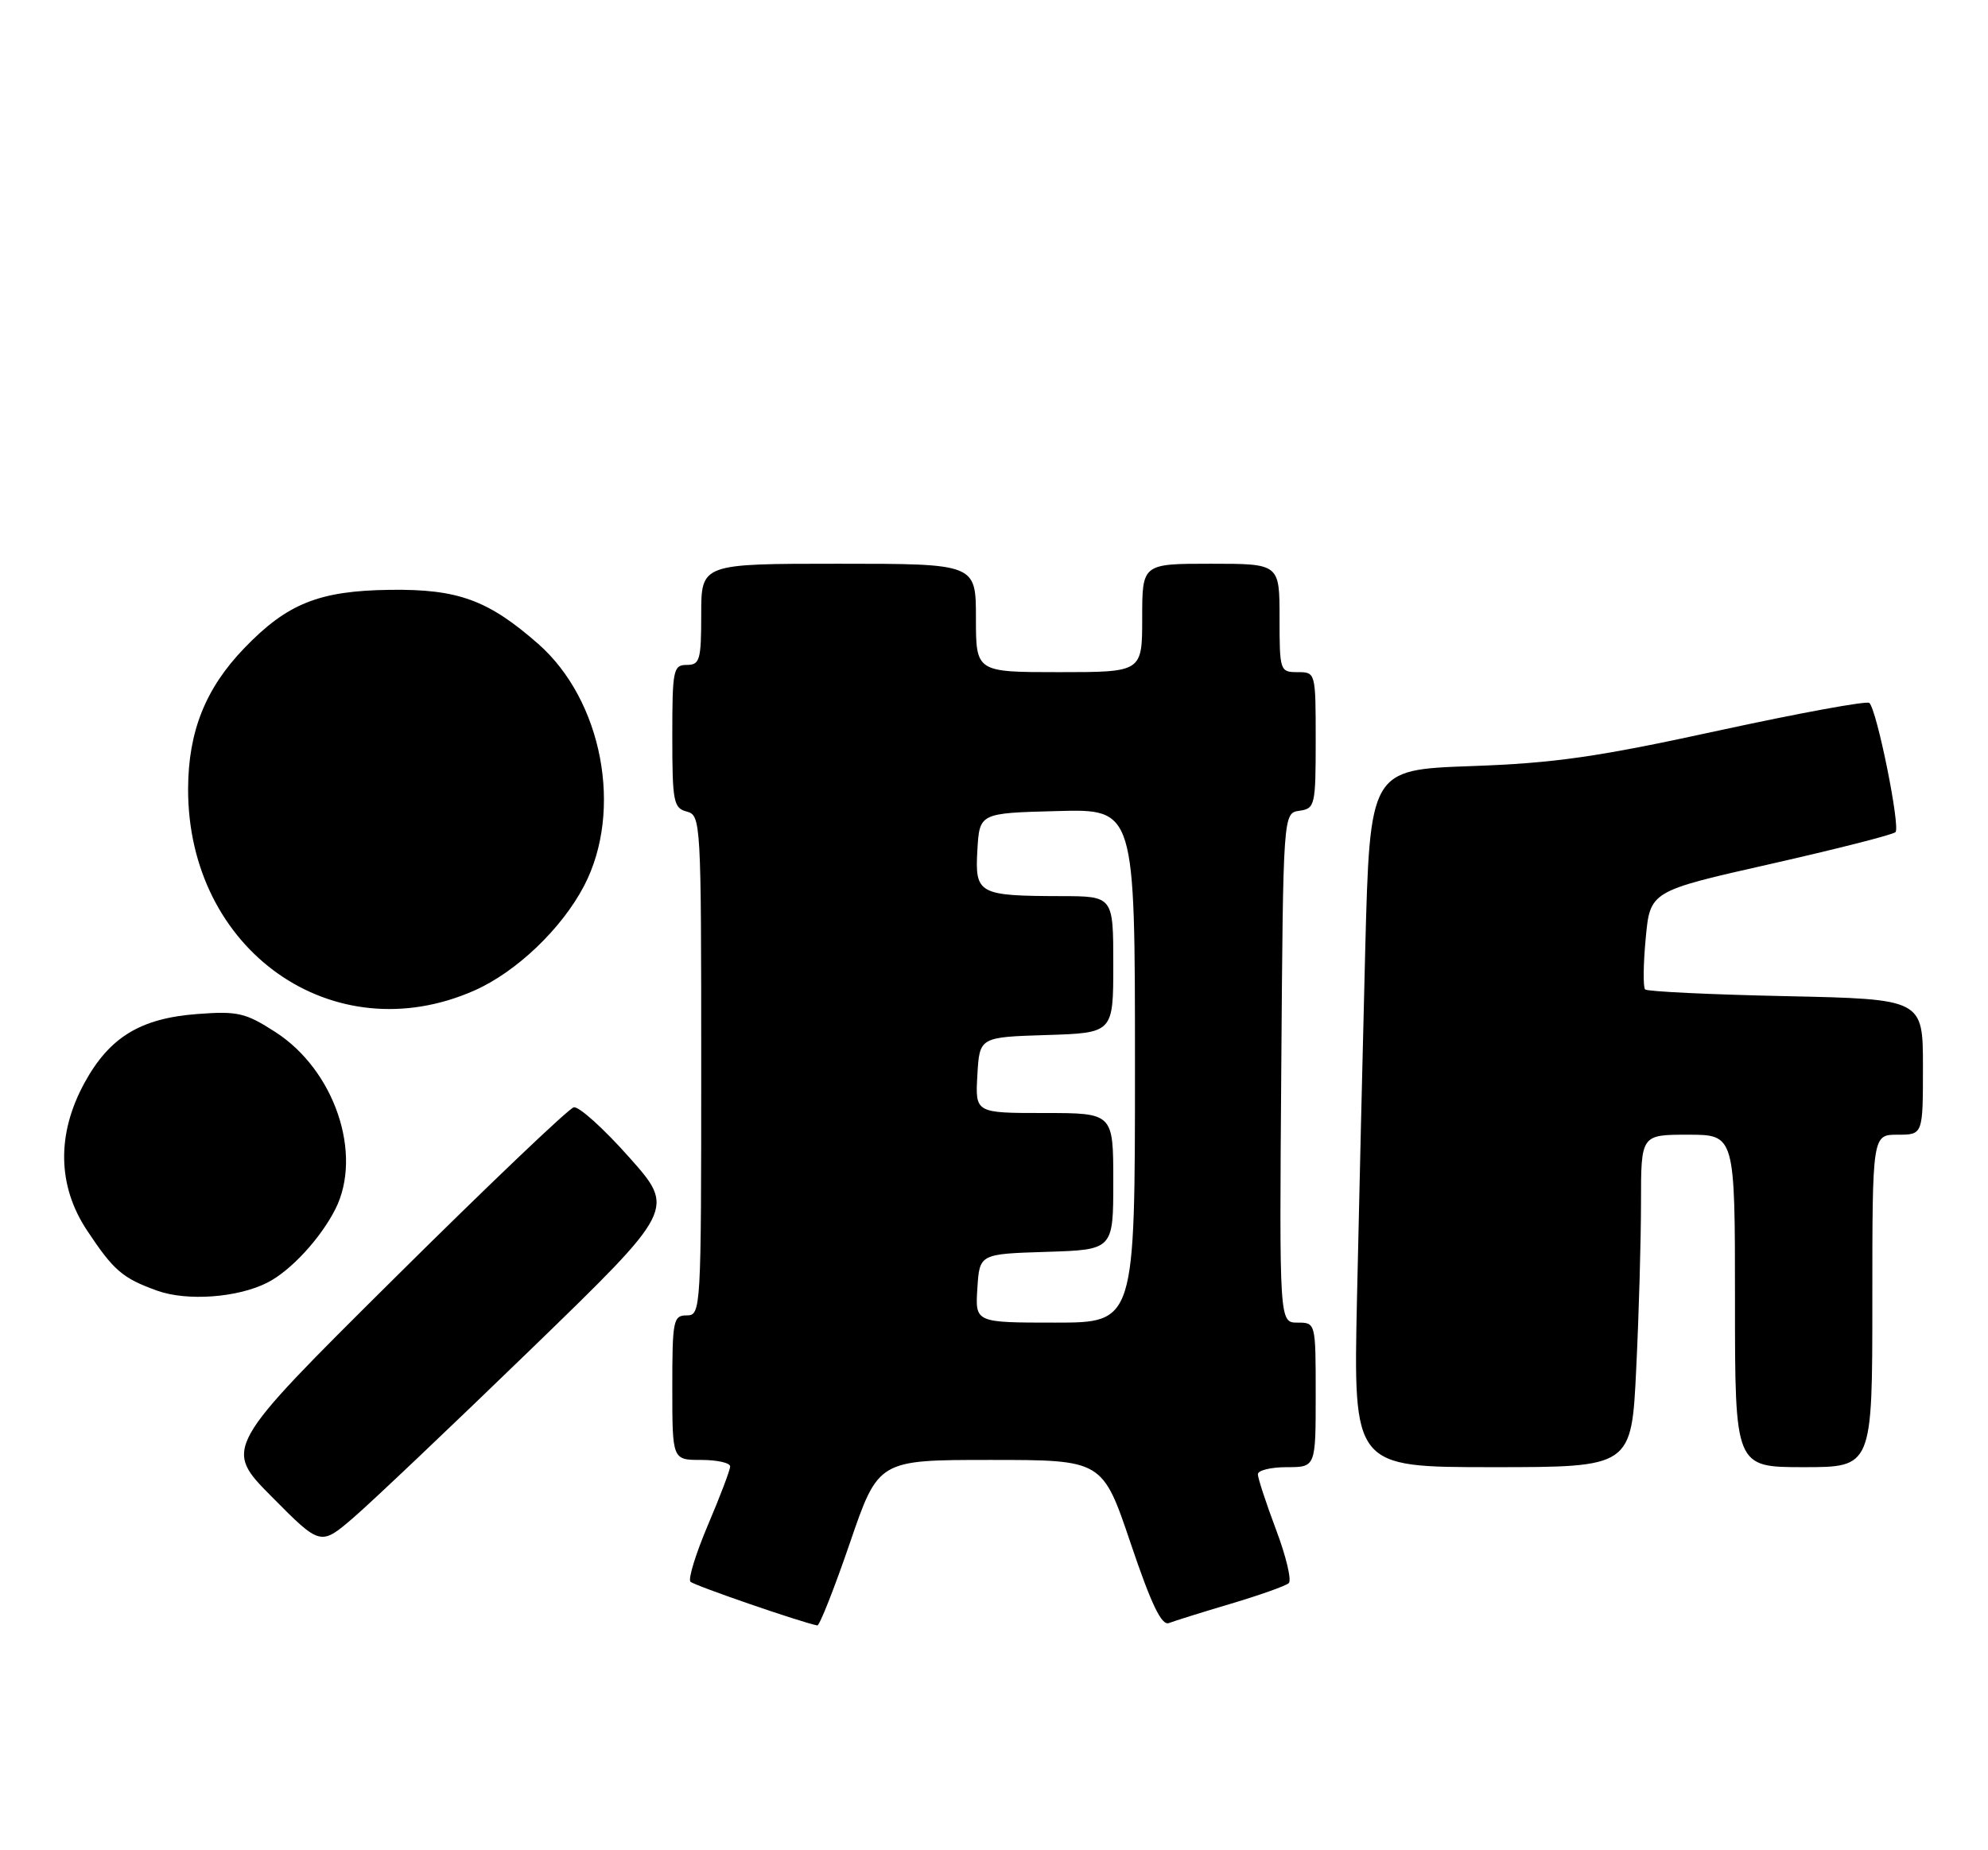 <?xml version="1.0" encoding="UTF-8" standalone="no"?>
<!DOCTYPE svg PUBLIC "-//W3C//DTD SVG 1.1//EN" "http://www.w3.org/Graphics/SVG/1.1/DTD/svg11.dtd" >
<svg xmlns="http://www.w3.org/2000/svg" xmlns:xlink="http://www.w3.org/1999/xlink" version="1.1" viewBox="0 0 275 256">
 <g >
 <path fill="currentColor"
d=" M 117.56 213.50 C 121.50 202.00 121.50 202.00 137.00 202.00 C 152.51 202.00 152.51 202.00 156.41 213.55 C 159.25 221.97 160.68 224.95 161.69 224.57 C 162.44 224.28 166.31 223.07 170.28 221.89 C 174.25 220.71 177.85 219.43 178.27 219.05 C 178.70 218.67 177.91 215.34 176.52 211.66 C 175.13 207.97 174.00 204.51 174.00 203.98 C 174.00 203.44 175.80 203.00 178.00 203.00 C 182.00 203.00 182.00 203.00 182.00 193.00 C 182.00 183.00 182.00 183.00 179.49 183.00 C 176.97 183.00 176.97 183.00 177.24 147.75 C 177.50 112.50 177.50 112.50 179.75 112.18 C 181.90 111.87 182.00 111.45 182.00 102.43 C 182.00 93.04 181.99 93.00 179.50 93.00 C 177.06 93.00 177.00 92.83 177.00 85.50 C 177.00 78.00 177.00 78.00 167.50 78.00 C 158.00 78.00 158.00 78.00 158.00 85.50 C 158.00 93.00 158.00 93.00 146.50 93.00 C 135.00 93.00 135.00 93.00 135.00 85.50 C 135.00 78.00 135.00 78.00 116.00 78.00 C 97.00 78.00 97.00 78.00 97.00 85.00 C 97.00 91.33 96.81 92.00 95.00 92.00 C 93.13 92.00 93.00 92.67 93.00 101.88 C 93.00 110.93 93.17 111.81 95.00 112.29 C 96.95 112.80 97.00 113.65 97.00 147.41 C 97.00 181.33 96.96 182.00 95.00 182.00 C 93.13 182.00 93.00 182.67 93.00 192.00 C 93.00 202.00 93.00 202.00 97.00 202.00 C 99.20 202.00 101.00 202.40 101.00 202.90 C 101.00 203.39 99.62 207.03 97.93 211.00 C 96.25 214.96 95.16 218.49 95.51 218.85 C 96.02 219.37 110.87 224.49 113.06 224.90 C 113.36 224.95 115.39 219.83 117.56 213.50 Z  M 73.46 186.67 C 93.43 167.31 93.43 167.31 87.03 160.12 C 83.52 156.16 80.07 153.05 79.37 153.21 C 78.67 153.37 67.48 164.04 54.50 176.92 C 30.90 200.35 30.90 200.35 37.62 207.12 C 44.34 213.90 44.34 213.90 48.92 209.96 C 51.44 207.79 62.48 197.31 73.46 186.67 Z  M 226.34 189.34 C 226.71 181.83 227.00 171.48 227.00 166.34 C 227.00 157.00 227.00 157.00 233.50 157.00 C 240.00 157.00 240.00 157.00 240.00 180.00 C 240.00 203.00 240.00 203.00 249.50 203.00 C 259.00 203.00 259.00 203.00 259.00 180.00 C 259.00 157.00 259.00 157.00 262.50 157.00 C 266.00 157.00 266.00 157.00 266.00 147.62 C 266.00 138.24 266.00 138.24 247.05 137.83 C 236.62 137.61 227.86 137.19 227.57 136.90 C 227.28 136.61 227.31 133.43 227.65 129.84 C 228.26 123.30 228.26 123.30 244.88 119.55 C 254.02 117.48 261.81 115.50 262.20 115.14 C 262.91 114.48 259.66 98.32 258.59 97.26 C 258.27 96.94 248.89 98.66 237.75 101.08 C 220.98 104.74 215.09 105.59 203.50 106.00 C 189.50 106.50 189.50 106.50 188.85 131.50 C 188.50 145.25 187.99 166.96 187.71 179.75 C 187.21 203.00 187.21 203.00 206.45 203.00 C 225.69 203.00 225.69 203.00 226.34 189.34 Z  M 37.00 177.46 C 40.23 175.81 44.34 171.35 46.39 167.30 C 50.22 159.70 46.30 148.08 38.10 142.80 C 33.96 140.13 32.89 139.88 27.31 140.30 C 19.42 140.89 15.13 143.51 11.67 149.86 C 7.82 156.93 7.95 164.07 12.03 170.23 C 15.73 175.81 16.94 176.85 21.74 178.58 C 25.88 180.07 32.91 179.55 37.00 177.46 Z  M 65.62 137.05 C 71.43 134.48 77.70 128.50 80.80 122.56 C 86.23 112.14 83.34 96.89 74.43 89.07 C 67.53 83.02 63.35 81.49 53.99 81.61 C 44.16 81.73 39.75 83.49 33.80 89.67 C 28.43 95.24 26.05 101.20 26.02 109.12 C 25.95 131.50 46.07 145.69 65.62 137.05 Z  M 135.20 178.25 C 135.50 173.50 135.50 173.50 144.75 173.21 C 154.00 172.92 154.00 172.92 154.00 163.46 C 154.00 154.00 154.00 154.00 144.45 154.00 C 134.90 154.00 134.90 154.00 135.20 148.75 C 135.50 143.50 135.50 143.50 144.75 143.21 C 154.00 142.92 154.00 142.92 154.00 133.46 C 154.00 124.00 154.00 124.00 146.75 123.99 C 135.34 123.96 134.85 123.69 135.20 117.62 C 135.50 112.50 135.50 112.50 146.25 112.22 C 157.00 111.93 157.00 111.93 157.00 147.47 C 157.00 183.00 157.00 183.00 145.95 183.00 C 134.89 183.00 134.89 183.00 135.20 178.25 Z "/>
</g>
</svg>